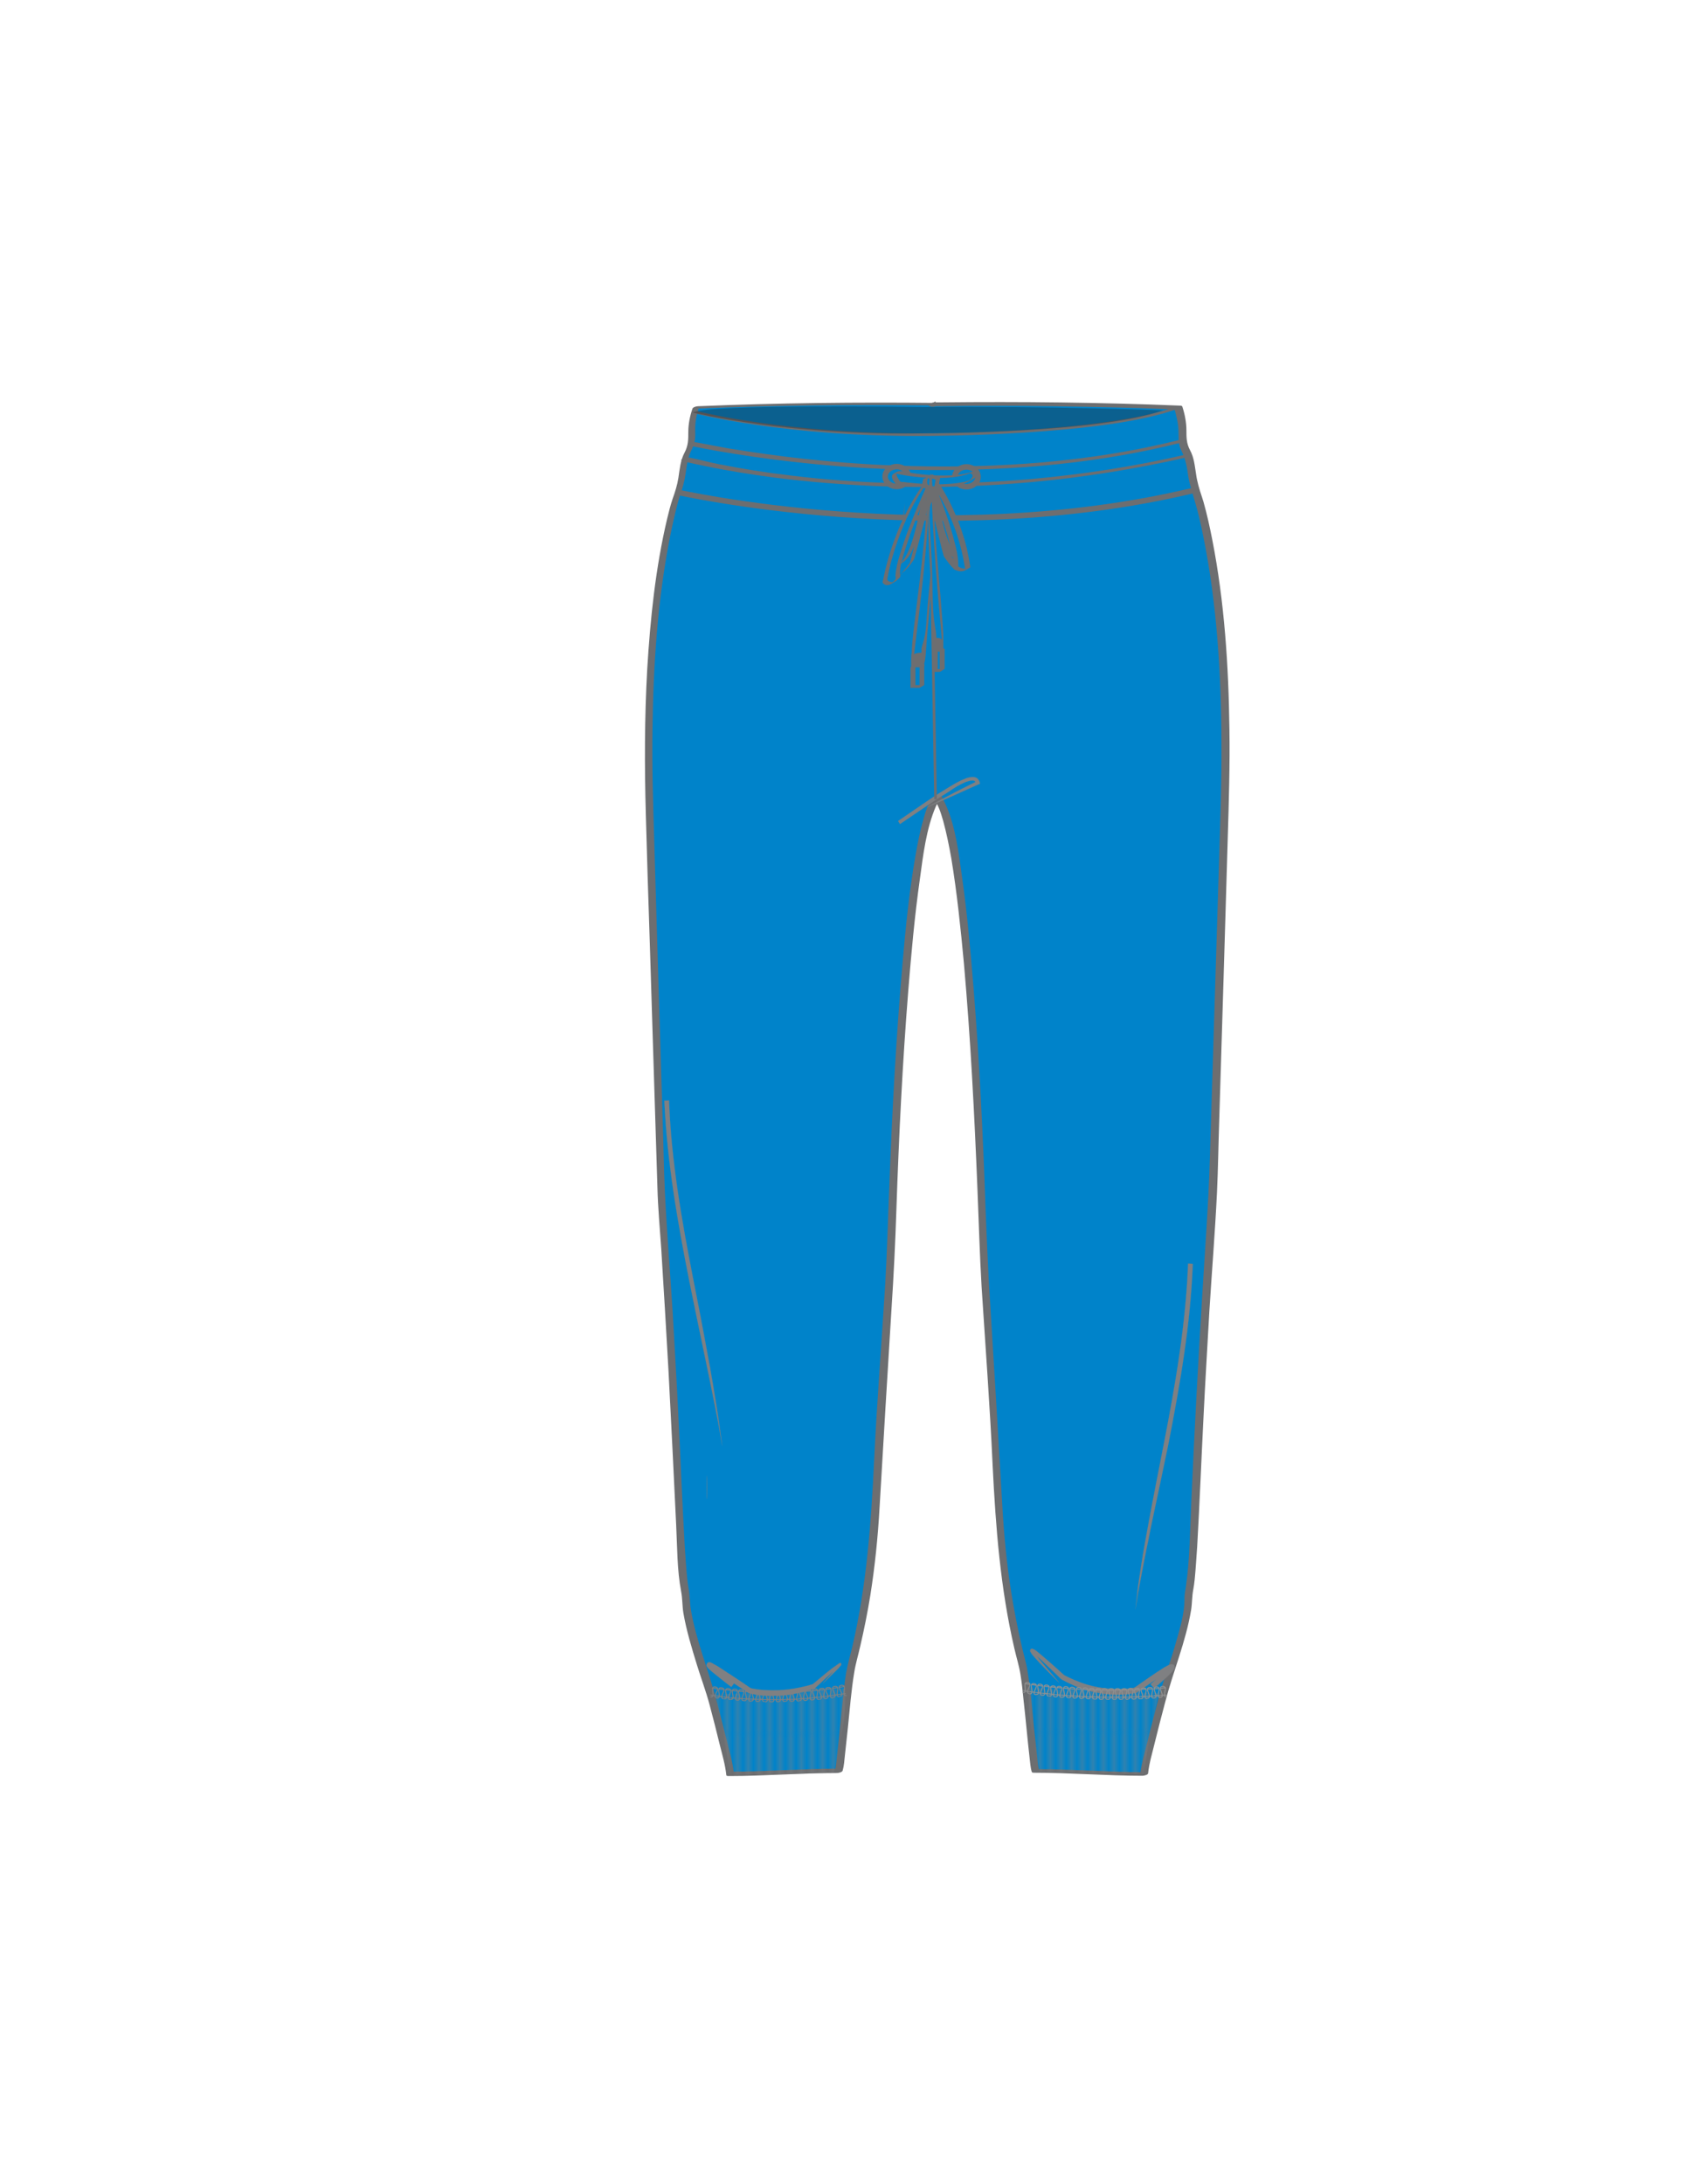 <svg xmlns="http://www.w3.org/2000/svg" xmlns:xlink="http://www.w3.org/1999/xlink" viewBox="0 0 612 792"><pattern y="792" width="1.7" height="22.1" patternUnits="userSpaceOnUse" id="a" viewBox="0.1 -22.9 1.7 22.1" overflow="visible"><g fill="none"><path d="M.1-22.9h1.7V-.8H.1z"/><path stroke="#808184" stroke-width=".25" stroke-miterlimit="10" d="M.1-23.4V0M.9-23.4V0"/><path d="M1.1-22.7h1.1v22H1.1z"/></g></pattern><path fill="gray" d="M246.3 412.5c.1 0 .1-8.7 0-8.7-.1-.1-.1 8.7 0 8.7z"/><path fill="#0083CA" d="M341.9 146.8h-3.1.4c-20.5-.2-49.7-.3-86.6 1.2-.4 1-1.1 3.9-1.3 5.9-.5 3.7.3 4.6-.4 7.5-.6 2.3-1.3 2.2-2.2 5.1-.6 2.1-.7 3.4-.9 5.1-.3 2.1-.8 5.2-2.2 8.9 0 0-11.2 33.4-9.8 103.7.1 8 4.5 148.6 4.5 148.6 7 102 6.5 136.4 8.8 145.1-.6 5.9 4.8 24.2 9.1 36.2 1.1 4.3 6.6 25.1 7.1 29.1 5.5 0 31.9-1.1 39.4-1.1.9-2.8 3.4-35.2 4.8-38.6 7.8-30.4 8.4-51 9.6-75.7l4.6-73s3.7-149.5 16.6-165.6l-.4.3.2-.3.4.3h-.1l.4-.3.2.3-.4-.3C353 305.5 356.7 455 356.7 455l4.6 73c1.2 24.8 1.8 45.3 9.6 75.7 1.3 3.4 3.9 35.8 4.8 38.6 7.5 0 33.9 1.1 39.4 1.1.4-4 6-24.9 7.1-29.1 4.3-12 9.7-30.3 9.1-36.2 2.3-8.8 1.9-43.2 8.8-145.1 0 0 4.4-140.6 4.5-148.6 1.3-70.3-9.8-103.7-9.8-103.7-1.4-3.8-2-6.8-2.2-8.9-.2-1.7-.2-3-.9-5.1-.9-2.9-1.6-2.8-2.2-5.1-.8-2.9.1-3.8-.4-7.5-.3-2-1-5-1.3-5.9-36.9-1.5-66.1-1.4-86.6-1.2h.4-3.1"/><path fill="#6D6E70" d="M342.5 146.1h-3.1c-.9 0-3.1 1.4-1.2 1.4h.4c.9 0 3.1-1.3 1.2-1.4-28.9-.3-57.7 0-86.6 1.2-.5 0-1.8.3-2 .9-.9 2.6-1.5 5.6-1.5 8.4 0 2.8 0 5-1.4 7.6-1.5 2.9-1.7 5.9-2.2 9.1-.4 2.6-1.2 5.1-2.1 7.6-.8 2.4-1.4 4.8-2 7.3-4.2 17.8-6.1 36.2-7.2 54.4-1 17.7-1 35.3-.5 53 .4 15.1.9 30.3 1.4 45.4.6 18.2 1.1 36.4 1.7 54.5.4 11.7.7 23.5 1.1 35.2.2 7.5.9 15 1.4 22.4.9 14.6 1.8 29.2 2.6 43.7 1 18.7 1.9 37.5 2.8 56.2.4 7.9.3 16.2 1.8 24.1.5 2.5.4 5.2.8 7.7 1.1 6.4 3 12.6 4.9 18.8 1.5 4.9 3.3 9.6 4.6 14.5 1.3 4.8 2.5 9.6 3.7 14.5.9 3.6 2 7.3 2.4 11.1 0 .3.7.3.8.3 13.1 0 26.3-1.1 39.4-1.1.5 0 1.9-.3 2-.9.5-1.7.6-3.6.8-5.4.4-3.4.7-6.8 1.1-10.2.7-6.7 1.2-13.4 2.3-20 .5-3.2 1.5-6.4 2.2-9.6 1.4-6 2.6-12 3.6-18.1 1.7-10.7 2.8-21.5 3.4-32.3 1.4-23.8 2.8-47.7 4.3-71.5.8-12.2 1.4-24.4 1.8-36.6.9-26.4 2.2-52.8 4.3-79.1 1.1-13.5 2.3-27 4.2-40.4 1.2-8.8 2.3-18.2 5.8-26.4.5-1.1 1-2.1 1.7-3.1.8-1-2.1-.3-2.5-.1-.1.1-.3.2-.4.3.9 0 1.7-.1 2.6-.1.1-.1.1-.2.2-.3-.9.2-1.9.5-2.8.7.1.1.3.2.4.3.7-.4 1.3-.8 2-1.2h-.1c.2.3.4.5.5.8.1-.1.3-.2.4-.3-.9.1-1.7.2-2.6.3.1.1.1.2.2.3.9-.3 1.9-.6 2.8-.9-.1-.1-.3-.2-.4-.3-.6-.4-3.3.3-2.7 1 1.8 2.3 2.6 5.3 3.4 8 1.2 4.4 2.1 8.9 2.9 13.4 2.1 12.7 3.4 25.5 4.6 38.3 2.4 27.3 3.8 54.6 4.9 81.9.5 11.8.8 23.5 1.5 35.3 1.4 21.5 3 43 4 64.6 1.1 22.4 2.8 44.6 7.9 66.5.7 3.1 1.7 6.2 2.2 9.4.5 3 .8 6 1.1 9.1.8 7 1.4 14 2.2 21 .2 1.7.3 3.6.8 5.2.1.3.6.3.8.3 13.1 0 26.3 1.1 39.4 1.1.4 0 2-.3 2-.9.4-3.8 1.6-7.6 2.5-11.4 1.2-4.8 2.4-9.6 3.7-14.4 2.9-11.2 7.5-21.9 9.4-33.4.4-2.5.3-5 .8-7.5.2-1.2.4-2.4.5-3.6.4-3.9.6-7.9.9-11.8.9-15.7 1.5-31.3 2.3-47 .6-12.7 1.4-25.3 2.1-38 .9-14.6 2.1-29.1 2.8-43.7.4-8.6.5-17.2.8-25.8.5-17.4 1.1-34.9 1.6-52.3l1.5-50.4c.4-13.1.8-26.3.6-39.4-.3-22.9-1.8-46-6.2-68.5-.9-4.6-1.9-9.2-3.2-13.8-.2-.6-.4-1.3-.6-1.9-.9-2.7-1.7-5.3-2.1-8.2-.5-3.1-.7-5.9-2.2-8.7-1.3-2.4-1.3-4.6-1.3-7.2 0-2.8-.6-5.9-1.5-8.6-.1-.2-.4-.3-.5-.3-29-1.2-57.9-1.5-86.9-1.2-.9 0-3.1 1.4-1.2 1.4h.4c.9 0 3.1-1.3 1.2-1.4h-3.1c-.9 0-3.1 1.3-1.2 1.4h3.1c.4-.5.8-.9 1.2-1.4h-.4c-.4.5-.8.9-1.2 1.4 13.6-.2 27.1-.2 40.7 0 8.5.1 17 .3 25.5.5 4.9.1 9.8.3 14.7.5 1.1 0 2.3.1 3.4.1 1.3.1 1.5-.1 1.8 1.1.4 1.6.8 3.3 1 5 .4 3.2-.3 6.1 1.2 9 1.6 3.1 2 6 2.5 9.4.5 3 1.5 5.8 2.3 8.7 1.3 4.2 2.2 8.5 3.1 12.8 5 24.6 6.5 50 6.6 75.1.1 13.6-.4 27.1-.8 40.7-.6 19.3-1.2 38.6-1.8 58-.5 17.3-1.1 34.6-1.6 52-.5 16.7-1.8 33.4-2.8 50.1-1.5 24.5-2.8 48.9-3.9 73.4-.5 10.5-.5 21.3-2 31.7-.2 1.4-.5 2.6-.5 4 .1 6.1-2.1 12.5-3.7 18.2-1.8 6.2-4.2 12.3-5.8 18.5-1.3 5-2.6 9.9-3.8 14.9-1 4.1-2.3 8.3-2.8 12.5.7-.3 1.4-.6 2-.9-13.1 0-26.3-1.1-39.4-1.1.3.1.6.2.8.3-.5-1.7-.6-3.6-.8-5.4-.4-3.4-.7-6.8-1.1-10.2-.7-6.7-1.2-13.4-2.3-20-.5-3.4-1.6-6.7-2.3-10-1.4-6.1-2.6-12.3-3.6-18.5-1.7-10.6-2.7-21.3-3.3-32-1.4-23.9-2.8-47.8-4.3-71.6-.8-12.2-1.3-24.3-1.8-36.6-.9-26.3-2.2-52.7-4.3-79-1.1-13.5-2.3-27.1-4.2-40.5-1.2-8.6-2.3-18.1-5.9-26.2-.5-1.1-1-2.1-1.7-3-.9.3-1.8.7-2.7 1 .1.1.3.2.4.3.5.3 3.2-.2 2.8-.9-.1-.1-.1-.2-.2-.3-.4-.7-2.1-.1-2.6.3-.1.1-.3.2-.4.3-.7.5 0 .8.5.8h.1c.3 0 2.7-.7 2-1.2-.1-.1-.3-.2-.4-.3-.7-.5-2.4 0-2.8.7-.1.1-.1.2-.2.3-.4.8 2.3.1 2.6-.1.1-.1.3-.2.4-.3-.8 0-1.6 0-2.5-.1-1.8 2.2-2.7 5.1-3.4 7.8-1.3 4.3-2.1 8.7-2.9 13.2-2.2 12.6-3.5 25.3-4.6 38-2.4 27.4-3.9 54.9-4.9 82.3-.5 11.8-.8 23.7-1.5 35.5-1.3 21.2-3 42.4-4 63.6-1.1 22.7-2.7 45.2-7.9 67.4-.8 3.2-1.7 6.4-2.3 9.7-.5 3.1-.8 6.1-1.1 9.2-.8 7-1.4 14-2.2 21-.2 1.7-.3 3.6-.8 5.2.7-.3 1.4-.6 2-.9-13.1 0-26.3 1.1-39.4 1.1.3.1.6.2.8.3-.4-3.8-1.6-7.6-2.5-11.4-1.2-4.8-2.4-9.6-3.7-14.4-2.9-11.2-7.5-21.9-9.4-33.4-.4-2.5-.3-5-.8-7.5-.2-1.2-.4-2.4-.5-3.6-.4-3.9-.6-7.8-.9-11.8-.9-15.7-1.5-31.4-2.3-47.1-.6-12.7-1.4-25.4-2.1-38.1-.9-14.4-2.1-28.8-2.8-43.3-.4-8.6-.5-17.2-.8-25.8-.5-17.4-1.1-34.9-1.6-52.3l-1.5-50.3c-.4-13.1-.8-26.1-.6-39.2.3-23.1 1.8-46.3 6.2-69 .9-4.6 1.9-9.1 3.1-13.6.2-.6.4-1.3.6-1.9.9-2.7 1.7-5.3 2.1-8.2.5-3.1.7-5.9 2.2-8.7 1.2-2.3 1.4-4.3 1.3-6.8-.1-3 .5-6.2 1.5-9-.7.3-1.4.6-2 .9 28.9-1.2 57.7-1.5 86.6-1.2.4-.5.8-.9 1.2-1.4h-.4c-.4.5-.8.9-1.2 1.4h3.1c1.2.4 3.4-.9 1.5-.9z"/><pattern id="b" xlink:href="#a" patternTransform="matrix(1.925 0 0 1.699 7285.216 5926.899)"/><path fill="url(#b)" d="M259.6 614.4s37.2-1.2 47-2.2c.3 9-.6 13.3-2.7 24.1-.4 2.3-1 4.5-1.5 6.6-12.4.3-24.9.5-37.3.8l-5.5-29.3z"/><path fill="none" d="M257.2 613.8s34.2.3 50.3-2.1"/><pattern id="c" xlink:href="#a" patternTransform="matrix(-1.925 0 0 1.699 -23068.356 5926.425)"/><path fill="url(#c)" d="M420.2 614s-37.2-1.2-47-2.2c-.3 9 .6 13.3 2.7 24.1.4 2.3 1 4.5 1.5 6.6 12.4.3 24.9.5 37.3.8l5.5-29.3z"/><path fill="none" d="M422.6 613.4s-34.2.3-50.3-2.1"/><path fill="#7F8082" stroke="#7F8082" stroke-width=".033" d="M350.2 283.6c.9-.3 1.8-.6 2.6-.6.7 0 1.1.4 1.3 1l.3-.7c-12 5.9-18.4 9.6-18.4 9.6s8.8-3.9 11.9-5.3c2.8-1.3 6-2.7 7.1-3.2l.5-.2-.1-.5c-.1-.5-.4-.9-.7-1.3-.4-.4-.8-.5-1.2-.6-.8-.1-1.4 0-1.8.1-1 .2-1.5.4-1.9.6-2.3.9-4.3 2.2-6.3 3.4-2 1.2-4 2.5-6 3.8l-11.7 8 .7 1.1 11.8-8c2-1.3 4-2.6 6-3.8 1.8-1.3 3.8-2.5 5.9-3.4z"/><path fill="gray" d="M256.5 543.7c.1 0 .1-8.7 0-8.7-.1-.1-.1 8.7 0 8.7z"/><path fill="none" stroke="#6D6E70" stroke-width=".96" stroke-miterlimit="10" d="M337.6 188.3l1.8 101.5"/><path fill="none" stroke="#6D6E70" stroke-width="2" stroke-miterlimit="10" d="M245.4 178.4s94.6 21.6 187.3-.5"/><path fill="#6D6E70" d="M250.1 161.6c3.3.7 6.6 1.3 9.9 1.9 8.7 1.5 17.5 2.8 26.3 3.8 12.9 1.5 25.8 2.5 38.8 2.9 15.5.5 31 .3 46.4-.8 16.8-1.2 33.5-3.5 49.9-7.2 2.1-.5 4.3-1 6.4-1.5.3-.1 1.4-.4 1.3-.9-.1-.5-1.3-.2-1.6-.2-16.3 4.1-32.9 6.6-49.7 8.1-15.5 1.3-31.2 1.7-46.7 1.3-13.1-.3-26.1-1.2-39.1-2.6-9.3-1-18.5-2.3-27.7-3.8-4-.7-7.8-1.5-11.7-2.2h-.2c-.7-.2-1.4 0-2 .3-.3.2-1 .8-.3.9z"/><path fill="#6D6E70" d="M247.4 167.1c2.9.8 5.9 1.4 8.9 2 8.2 1.7 16.5 3 24.8 4.1 12.6 1.6 25.3 2.6 38 3.1 16 .6 32.1.3 48.1-.9 18.9-1.4 37.7-4.1 56.2-8 2.4-.5 4.8-1 7.2-1.6.3-.1 1.4-.4 1.3-.9-.1-.5-1.3-.2-1.6-.1-18.5 4.3-37.3 7.2-56.2 8.9-16.2 1.4-32.5 1.9-48.7 1.5-12.9-.3-25.8-1.2-38.7-2.8-8.7-1-17.4-2.4-26-4.1-3.6-.7-7.1-1.7-10.7-2.4h-.1c-.6-.2-1.5.1-2 .4-.5.2-1.2.7-.5.8z"/><path fill="#7F8082" stroke="#7F8082" stroke-width=".044" d="M250.1 464.7c3.8 18.8 7 33.6 9 43.8 1 5.1 1.8 9 2.2 11.7.5 2.7.7 4 .7 4s-.2-1.4-.5-3.6-.7-5.2-1.2-8.4-1.1-6.7-1.6-9.9c-.6-3.2-1-6-1.4-7.9-2.2-12.3-5-26.5-5.8-30.5-4.2-21.4-8-43-8.8-64.9l-1.7.1c1 22.2 4.8 44 9.1 65.6zM422.2 523.6c-3.7 18.8-6.6 33.7-8.2 44-.8 5.1-1.4 9.1-1.6 11.8-.3 2.7-.5 4.1-.5 4.1s.2-1.4.6-3.6c.3-2.2.9-5.2 1.5-8.4s1.3-6.7 1.9-9.8c.7-3.1 1.2-5.9 1.6-7.9 2.6-12.2 5.6-26.4 6.4-30.4 4.2-21.5 8-43.2 8.8-65.1l-1.7-.1c-.8 22-4.6 43.8-8.8 65.4z"/><path fill="none" stroke="#6D6E70" stroke-width=".96" stroke-miterlimit="10" d="M251.7 149.3s32.7 8.7 84.2 8.3c0 0 65.4 0 91.3-9.9"/><path opacity=".34" fill="#231F20" d="M335 147.6s-78.8-1.2-83.7 2c0 0 35.4 8.7 85.5 7.5 0 0 62.2 0 85.1-8.3-.1 0-39.5-1.6-86.9-1.2z"/><g><path fill="#7F8082" stroke="#7F8082" stroke-width=".05" d="M282.1 614.9c5.1-.2 9.6-1.4 13.3-2.6l.2-.1.1-.1c2.6-2.4 4.9-4.6 7-6.4.5-.5 1-.9 1.5-1.3.2-.2.5-.4.7-.5h.1s0 0 0 0h0-.1c-.1 0-.2 0-.2-.1-.1 0-.2-.2-.2-.3v-.1s0 0 0 0 0 0 0 0c-.1.1-.1.2-.2.3-.7.9-1.4 1.7-2 2.4-2.5 2.8-3.8 4.3-3.8 4.3s.6-.6 1.5-1.4c.9-.9 2.2-2.1 3.6-3.5.3-.3.7-.7 1-1.1.2-.2.3-.4.5-.6 0-.1.1-.1.1-.3 0 0 0-.3-.1-.4-.1-.1-.3-.1-.3-.1-.1 0-.2 0-.2.1-.2.1-.3.1-.4.2-.9.6-1.6 1.2-2.4 1.7-1.5 1.2-2.8 2.2-3.7 3-1.4 1.2-2.9 2.4-3.5 2.9l.3-.2c-6.3 1.9-11.4 2.2-13.2 2.2-3.2.1-6.6-.1-9.6-.8l.3.1c-3.9-2.7-7.9-5.3-11.9-7.9-.5-.3-1-.6-1.6-.9-.3-.2-.5-.3-.9-.5-.1 0-.2-.1-.3-.1 0 0-.2-.1-.4-.1 0 0-.2 0-.4.1s-.3.2-.4.4c-.1.2-.2.4-.2.6 0 .3 0 .2.1.3 0 .1.1.2.1.3l.1.1c.1.1.1.1.1.2l.2.2c.9.9 1.8 1.6 2.8 2.4 1.9 1.5 3.7 3 5.6 4.4l1.2-1.6c-1.9-1.4-3.7-2.9-5.6-4.4-.9-.7-1.9-1.5-2.6-2.2l-.1-.1s0 0 0 0h0s.1.1.1.2v.2c0 .2-.1.4-.1.5-.1.1-.2.3-.4.3-.2.1-.4.1-.4.1h-.2.1c.2.1.5.2.7.4l1.5.9c4 2.5 7.9 5.2 11.9 7.8l.1.1h.1c3.5 1 7 1.1 10.5 1z"/></g><g><path fill="#7F8082" stroke="#7F8082" stroke-width=".05" d="M394.5 610.9c-3.4-1-6.4-2.4-8.7-3.6l.2.1c-3.6-3.3-6.8-6.1-9.7-8.5-.4-.3-.7-.6-1.2-.8-.1-.1-.2-.1-.4-.2-.1 0-.2 0-.2-.1-.1 0-.2 0-.4.1-.1 0-.2.1-.3.3 0 .1-.1.2-.1.2V598.7c0 .1 0 .1.1.2.2.3.3.5.4.7.5.7 1.1 1.3 1.6 1.9 1.1 1.2 2 2.2 2.9 3.1 3.6 3.7 5.5 5.5 5.5 5.5s-2.4-2.8-5.1-6c-1.4-1.6-2.9-3.4-4-5.1-.1-.1-.1-.2-.2-.3 0-.1 0-.1-.1-.1 0 0 0 0 0 0h-.1c-.1.1-.3 0-.3 0s0 0 0 0v.2c0 .1 0 .2-.1.2 0 0 0 0 0 0h0c.1 0 .2.1.3.2.4.3.7.6 1.1.9.7.6 1.2 1.1 1.7 1.5 3 2.8 6.3 6 7.4 7.1l.1.1.1.1c2.6 1.4 4.6 2.3 6.1 2.9 1.5.6 2.6.9 3.2 1.1 2.9.8 5.8 1.3 8.8 1.5 1.5.1 3 .1 4.5 0s2.9-.2 4.5-.6h.2l.2-.1c3.5-2.5 7-4.9 10.5-7.2.4-.3.9-.5 1.3-.8l.6-.3h0s0 0 0 0 0-.2-.1-.2v-.3-.2c0-.1 0-.2.1-.2 0 0 0 0 0 0h-.2c-.1 0-.3-.1-.4-.2l-.1-.1h-.1s0 0 0 0h0s0 0 0 0c-.2.3-.6.7-.9 1.1l-1.1 1.1c-1.5 1.5-3.1 2.9-4.7 4.3l1.3 1.5c1.6-1.4 3.2-2.8 4.8-4.3l1.2-1.2c.4-.4.8-.8 1.2-1.4.1-.1.1-.2.2-.3V604.7v-.3c0-.2-.1-.4-.2-.6-.1-.1-.3-.3-.5-.3h-.6c-.2 0-.2.1-.4.1-.4.1-.6.3-.9.4-.5.3-1 .5-1.4.8-3.7 2.3-7.1 4.8-10.6 7.2l.3-.1c-2.7.6-5.7.7-8.5.5-3.2-.2-6.1-.7-8.8-1.5z"/></g><g><g fill="none"><path d="M257.6 615.3c.8.1 1.6.3 2.3.4l.6-3.9c-.7-.1-1.5-.2-2.2-.3l-.7 3.8z"/><path stroke="#7F8082" stroke-width=".35" d="M260.1 615.7c-1.2-.2-.7-1.1-.2-2 .5-.9.8-1.8-.4-2-1.2-.2-1 .8-.9 1.8.1 1 .3 2-.9 1.8M258.3 612.1c.7.1 1.5.2 2.2.3M257.7 614.6c.8.1 1.6.3 2.3.4"/></g><g fill="none"><path d="M260.1 615.7c.8.1 1.5.2 2.3.3l.5-3.9c-.8-.1-1.5-.2-2.2-.3l-.6 3.9z"/><path stroke="#7F8082" stroke-width=".35" d="M262.5 616c-2.3-.3 1.9-3.7-.8-4-2.4-.3.7 4-1.7 3.7M260.6 612.4c.7.1 1.5.2 2.2.3M260.2 615c.8.1 1.6.2 2.3.3"/></g><g fill="none"><path d="M262.6 616.1c.8.1 1.5.2 2.3.3l.4-3.9c-.8-.1-1.5-.2-2.3-.2l-.4 3.8z"/><path stroke="#7F8082" stroke-width=".35" d="M265 616.3c-2.3-.2 1.8-3.7-.8-4-2.4-.3.8 4-1.6 3.7M263 612.7c.7.1 1.5.2 2.3.2M262.6 615.3c.8.1 1.6.2 2.3.3"/></g><g fill="none"><path d="M265.1 616.3c.8.1 1.5.2 2.3.2l.3-3.9c-.8-.1-1.5-.1-2.3-.2l-.3 3.9z"/><path stroke="#7F8082" stroke-width=".35" d="M267.5 616.5c-2.3-.2 1.8-3.8-.9-4-2.4-.2.8 4-1.6 3.7M265.4 613c.8.1 1.5.1 2.3.2M265.1 615.6c.8.1 1.6.2 2.3.2"/></g><g fill="none"><path d="M267.5 616.5c.8.1 1.6.1 2.3.2l.3-3.9c-.8 0-1.5-.1-2.3-.2l-.3 3.9z"/><path stroke="#7F8082" stroke-width=".35" d="M269.9 616.7c-2.3-.1 1.7-3.8-1-4-2.4-.2.9 4-1.5 3.8M267.8 613.2c.8.1 1.5.1 2.3.2M267.6 615.8c.8.1 1.6.1 2.4.2"/></g><g fill="none"><path d="M270 616.7l2.4.2.2-3.9-2.3-.2z"/><path stroke="#7F8082" stroke-width=".35" d="M272.4 616.9c-2.3-.1 1.6-3.8-1.1-4-2.4-.2 1 3.9-1.4 3.8M270.3 613.4l2.2.1M270 616l2.4.1"/></g><g fill="none"><path d="M272.5 616.9l2.3.1.2-3.9-2.3-.1z"/><path stroke="#7F8082" stroke-width=".35" d="M274.9 617c-2.3-.1 1.6-3.8-1.1-4-2.4-.1 1 3.9-1.4 3.8M272.7 613.5l2.3.1M272.5 616.1l2.4.1"/></g><g fill="none"><path d="M275 617c.8 0 1.6 0 2.3.1l.1-3.9c-.8 0-1.5 0-2.3-.1l-.1 3.9z"/><path stroke="#7F8082" stroke-width=".35" d="M277.4 617c-2.4 0 1.5-3.9-1.2-3.9-2.4-.1 1.1 3.9-1.3 3.8M275.1 613.6c.8 0 1.5 0 2.3.1M275 616.2c.8 0 1.6 0 2.4.1"/></g><g fill="none"><path d="M277.5 617l2.3.1v-3.9l-2.3-.1z"/><path stroke="#7F8082" stroke-width=".35" d="M279.9 617.1c-2.4 0 1.4-3.9-1.2-3.9-2.4 0 1.2 3.9-1.2 3.9M277.5 613.7h2.3M277.4 616.3h2.4"/></g><g fill="none"><path d="M279.9 617.1h2.4l-.1-4H280z"/><path stroke="#7F8082" stroke-width=".35" d="M282.4 617.1c-2.4 0 1.4-3.9-1.3-3.9-2.4 0 1.2 3.9-1.2 3.9M280 613.7h2.2M279.9 616.3h2.4"/></g><g fill="none"><path d="M282.4 617.1h2.3l-.1-3.9h-2.3l.1 3.9z"/><path stroke="#7F8082" stroke-width=".35" d="M284.8 617c-2.4.1 1.3-4-1.4-3.9-2.4 0 1.3 3.9-1.1 3.9M282.4 613.7h2.3M282.4 616.3h2.4"/></g><g fill="none"><path d="M284.9 617l2.3-.1-.1-3.9-2.3.1z"/><path stroke="#7F8082" stroke-width=".35" d="M287.3 616.9c-2.4.1 1.3-4-1.4-3.9-2.4.1 1.3 3.8-1.1 3.9M284.8 613.7l2.3-.1M284.8 616.2h2.4"/></g><g fill="none"><path d="M287.4 616.9c.8 0 1.6-.1 2.3-.1l-.2-3.9c-.8 0-1.5.1-2.3.1l.2 3.9z"/><path stroke="#7F8082" stroke-width=".35" d="M289.8 616.8c-2.3.1 1.2-4-1.5-3.8-2.4.1 1.4 3.8-1 3.9M287.3 613.6c.8 0 1.5-.1 2.3-.1M287.3 616.2c.8 0 1.6-.1 2.4-.1"/></g><g fill="none"><path d="M289.9 616.8l2.3-.2-.3-3.9-2.3.2z"/><path stroke="#7F8082" stroke-width=".35" d="M292.3 616.6c-2.3.1 1.1-4-1.5-3.8-2.4.1 1.5 3.8-.9 3.9M289.7 613.4l2.2-.1M289.8 616l2.3-.1"/></g><g fill="none"><path d="M292.3 616.6l2.4-.2-.4-3.9-2.2.2z"/><path stroke="#7F8082" stroke-width=".35" d="M294.7 616.4c-2.3.2 1.1-4-1.6-3.8-2.4.2 1.5 3.8-.9 4M292.1 613.3l2.3-.2M292.2 615.9l2.4-.2"/></g><g fill="none"><path d="M294.8 616.4l2.3-.2-.4-3.9-2.2.2z"/><path stroke="#7F8082" stroke-width=".35" d="M297.2 616.2c-2.3.2 1-4-1.7-3.8-2.4.2 1.6 3.8-.8 4M294.5 613.1l2.3-.2M294.7 615.6l2.4-.2"/></g><g fill="none"><path d="M297.3 616.2l2.3-.3-.5-3.9-2.2.3z"/><path stroke="#7F8082" stroke-width=".35" d="M299.7 615.9c-2.3.3.9-4.1-1.7-3.7-2.4.3 1.6 3.7-.7 4M296.9 612.9l2.3-.3M297.2 615.4l2.3-.3"/></g><g fill="none"><path d="M299.8 615.9l2.3-.3-.6-3.9-2.2.3z"/><path stroke="#7F8082" stroke-width=".35" d="M302.1 615.6c-2.3.3.9-4-1.8-3.7-2.4.3 1.7 3.7-.7 4M299.4 612.6l2.2-.3M299.6 615.1l2.4-.3"/></g><g fill="none"><path d="M302.2 615.6l2.3-.4-.6-3.9-2.2.4z"/><path stroke="#7F8082" stroke-width=".35" d="M304.6 615.2c-2.3.4.8-4.1-1.8-3.7-2.4.4 1.8 3.6-.6 4M301.8 612.3l2.2-.4M302.1 614.8l2.3-.4"/></g><g fill="none"><path d="M304.7 615.2l2.3-.4-.7-3.9-2.2.4z"/><path stroke="#7F8082" stroke-width=".35" d="M307.1 614.8c-2.3.4.7-4.1-1.9-3.7-2.4.4 1.8 3.6-.5 4M304.2 611.9l2.2-.4M304.5 614.4l2.3-.3"/></g></g><g><g fill="none"><path d="M371.1 613.8l2.2.3.6-3.9-2.1-.3z"/><path stroke="#909090" stroke-width=".35" d="M373.4 614.1c-2.2-.3 1.9-3.7-.6-4-1.1-.2-1 .8-.9 1.8.1 1 .3 2-.9 1.8M371.7 610.5l2.1.3M371.2 613l2.2.4"/></g><g fill="none"><path d="M373.5 614.1l2.2.3.5-3.8-2.2-.3z"/><path stroke="#909090" stroke-width=".35" d="M375.8 614.5c-2.2-.3 1.9-3.7-.7-4-2.3-.3.6 4-1.7 3.7M374 610.8l2.1.3M373.5 613.4l2.3.3"/></g><g fill="none"><path d="M375.8 614.5l2.3.2.4-3.9-2.2-.2z"/><path stroke="#909090" stroke-width=".35" d="M378.1 614.7c-2.2-.3 1.8-3.7-.7-4-2.3-.3.7 4-1.6 3.7M376.3 611.1l2.1.3M375.9 613.7l2.2.3"/></g><g fill="none"><path d="M378.2 614.8l2.2.2.4-3.9-2.1-.2z"/><path stroke="#909090" stroke-width=".35" d="M380.5 615c-2.3-.2 1.8-3.7-.8-4-2.3-.3.7 4-1.6 3.7M378.6 611.4l2.2.3M378.2 614l2.3.2"/></g><g fill="none"><path d="M380.6 615l2.2.2.4-3.9-2.2-.2z"/><path stroke="#909090" stroke-width=".35" d="M382.9 615.3c-2.3-.2 1.7-3.8-.8-4-2.3-.2.8 4-1.5 3.7M380.9 611.7l2.2.2M380.6 614.2l2.3.3"/></g><g fill="none"><path d="M382.9 615.3l2.3.1.3-3.9-2.2-.2z"/><path stroke="#909090" stroke-width=".35" d="M385.2 615.5c-2.3-.2 1.7-3.8-.9-4-2.3-.2.8 4-1.5 3.8M383.3 611.9l2.1.2M383 614.5l2.2.2"/></g><g fill="none"><path d="M385.3 615.5c.7.1 1.5.1 2.2.2l.3-3.9c-.7 0-1.5-.1-2.2-.2l-.3 3.9z"/><path stroke="#909090" stroke-width=".35" d="M387.6 615.6c-2.3-.2 1.7-3.8-.9-4-2.3-.2.9 4-1.4 3.8M385.6 612.1c.7.1 1.5.1 2.2.2M385.3 614.7c.8.1 1.5.1 2.3.2"/></g><g fill="none"><path d="M387.7 615.6l2.2.2.3-3.9-2.2-.2z"/><path stroke="#909090" stroke-width=".35" d="M390 615.8c-2.3-.2 1.6-3.8-1-4-2.3-.2.9 4-1.4 3.8M387.9 612.3l2.2.2M387.7 614.9l2.3.1"/></g><g fill="none"><path d="M390.1 615.8l2.2.1.2-3.9-2.2-.1z"/><path stroke="#909090" stroke-width=".35" d="M392.4 615.9c-2.3-.1 1.6-3.8-1-4-2.4-.1.9 3.9-1.4 3.8M390.3 612.5l2.2.1M390.1 615l2.2.1"/></g><g fill="none"><path d="M392.5 615.9c.7 0 1.5.1 2.2.1l.2-3.9c-.7 0-1.5-.1-2.2-.1l-.2 3.9z"/><path stroke="#909090" stroke-width=".35" d="M394.8 616c-2.3-.1 1.5-3.8-1.1-4-2.4-.1 1 3.9-1.3 3.8M392.6 612.6c.7 0 1.5.1 2.2.1M392.4 615.2c.8 0 1.5.1 2.3.1"/></g><g fill="none"><path d="M394.8 616l2.3.1.1-3.9-2.2-.1z"/><path stroke="#909090" stroke-width=".35" d="M397.1 616.1c-2.3-.1 1.5-3.9-1.1-3.9-2.4-.1 1 3.9-1.3 3.8M395 612.7l2.2.1M394.8 615.3h2.3"/></g><g fill="none"><path d="M397.2 616.1c.7 0 1.5 0 2.2.1l.1-3.9c-.7 0-1.5 0-2.2-.1l-.1 3.9z"/><path stroke="#909090" stroke-width=".35" d="M399.5 616.2c-2.3 0 1.5-3.9-1.1-3.9-2.4-.1 1.1 3.9-1.2 3.8M397.3 612.8c.7 0 1.5 0 2.2.1M397.2 615.3c.8 0 1.5.1 2.3.1"/></g><g fill="none"><path d="M399.6 616.2h2.2l.1-3.9-2.2-.1z"/><path stroke="#909090" stroke-width=".35" d="M401.9 616.2c-2.3 0 1.4-3.9-1.2-3.9-2.4 0 1.1 3.9-1.2 3.9M399.7 612.8l2.2.1M399.6 615.4h2.2"/></g><g fill="none"><path d="M402 616.2h2.2v-3.9H402v3.9z"/><path stroke="#909090" stroke-width=".35" d="M404.3 616.2c-2.3 0 1.4-3.9-1.2-3.9-2.4 0 1.2 3.9-1.2 3.9M402 612.9h2.2M401.9 615.4h2.3"/></g><g fill="none"><path d="M404.4 616.2h2.2v-3.9h-2.2z"/><path stroke="#909090" stroke-width=".35" d="M406.7 616.2c-2.3 0 1.3-3.9-1.3-3.9-2.4 0 1.2 3.9-1.1 3.9M404.4 612.9l2.2-.1M404.3 615.4h2.3"/></g><g fill="none"><path d="M406.7 616.2h2.2l-.1-3.9h-2.2l.1 3.9z"/><path stroke="#909090" stroke-width=".35" d="M409.1 616.2c-2.3.1 1.3-3.9-1.3-3.9-2.4 0 1.2 3.9-1.1 3.9M406.7 612.8h2.2M406.7 615.4h2.3"/></g><g fill="none"><path d="M409.1 616.1h2.3l-.2-3.9H409z"/><path stroke="#909090" stroke-width=".35" d="M411.4 616.1c-2.3.1 1.2-3.9-1.3-3.9-2.4.1 1.3 3.8-1 3.9M409.1 612.8l2.2-.1M409.1 615.4l2.2-.1"/></g><g fill="none"><path d="M411.5 616.1c.7 0 1.5 0 2.2-.1l-.2-3.9c-.7 0-1.5.1-2.2.1l.2 3.9z"/><path stroke="#909090" stroke-width=".35" d="M413.8 616c-2.3.1 1.2-4-1.4-3.8-2.4.1 1.3 3.8-1 3.9M411.4 612.7c.7 0 1.5 0 2.2-.1M411.4 615.3c.8 0 1.5 0 2.3-.1"/></g><g fill="none"><path d="M413.9 616l2.2-.1-.2-4-2.2.2z"/><path stroke="#909090" stroke-width=".35" d="M416.2 615.9c-2.3.1 1.2-4-1.4-3.8-2.4.1 1.4 3.8-1 3.9M413.8 612.6l2.1-.1M413.8 615.2l2.3-.1"/></g><g fill="none"><path d="M416.3 615.9c.7 0 1.5-.1 2.2-.1l-.3-3.9c-.7.1-1.5.1-2.2.1l.3 3.9z"/><path stroke="#909090" stroke-width=".35" d="M418.6 615.7c-2.3.2 1.1-4-1.5-3.8-2.4.1 1.4 3.8-.9 3.9M416.1 612.5c.7 0 1.5-.1 2.2-.1M416.2 615.1c.8 0 1.5-.1 2.3-.1"/></g><g fill="none"><path d="M418.7 615.7l2.2-.2-.3-3.9-2.2.2z"/><path stroke="#909090" stroke-width=".35" d="M421 615.5c-2.3.2 1.1-4-1.5-3.8-2.3.2 1.4 3.8-.9 4M418.4 612.4l2.2-.2M418.6 614.9l2.2-.1"/></g><g fill="none"><path d="M421 615.5l2.3-.1-.4-4-2.2.2z"/><path stroke="#909090" stroke-width=".35" d="M423.3 615.3c-2.3.2 1-4-1.6-3.8-2.3.2 1.5 3.8-.8 4M420.8 612.2l2.2-.2M420.9 614.8l2.3-.2"/></g></g><g><path fill="#0083CA" d="M327.6 189.4c0 3.3 0 6.6-.1 9.9.2-4 .4-8 .7-12"/><path fill="#6D6E70" d="M327.5 186.9c0 3.3 0 6.6-.1 9.9V204.2c.2-4 .4-8 .7-12 .1-2 0-4.1 0-6.2v-3-.5c-.2 4-.4 8-.7 12 0 2.4 0 4.9.1 7.3 0-3.3 0-6.6.1-9.9v-6.8-.5c-.1.8 0 1.6-.1 2.3z"/><ellipse fill="#0083CA" stroke="#6D6E70" stroke-width="2" stroke-miterlimit="10" cx="325.3" cy="172.8" rx="4.2" ry="3.6"/><ellipse fill="#0083CA" stroke="#6D6E70" stroke-width="2" stroke-miterlimit="10" cx="350.6" cy="172.9" rx="4.2" ry="3.6"/><path fill="#0083CA" d="M326.2 171.3s17.1 3.7 26.5-.2c2.4-.2 3.5 7.4-26.9 4 0-.1-3.4-4.3.4-3.8z"/><path fill="#6D6E70" d="M325.3 171.8c4.2.9 8.6 1.4 12.9 1.5 3.4.1 7 0 10.3-.7.8-.2 1.5-.4 2.3-.6.4-.1.7-.4 1.1-.4.2 0 .4.1.5.2 1.1.8-.2 2-.9 2.5-.5.4 1.9-1 1.1-.6-.1.1-.3.1-.4.2-.3.1-.6.3-.9.4-.8.3-1.6.5-2.4.6-2.5.5-5 .6-7.5.7-3.9.1-7.9-.2-11.8-.6-.5-.1-1.1-.1-1.6-.2-.4 0-1.1 0-1.4-.2-.2-.1-.4-.5-.5-.7-.4-.6-1.2-1.8-.8-2.6 0-.1.1-.1.1-.2l.1-.1c-.5.3-1 .6-1.5.8.1 0 .1 0 .2-.1.4 0 .7 0 1.1.1.2 0 .7-.4.9-.5.2-.1.7-.5.9-.5-.8-.1-1.3.1-2 .5-.5.3-1.3.5-1.5 1.2-.2.9.6 2 1.1 2.7.3.5.4.4 1 .5 1.2.1 2.5.3 3.8.4 2.2.2 4.3.3 6.5.4 3.1.1 6.3.1 9.4-.3 1.8-.2 3.6-.5 5.2-1.2.9-.4 1.8-1 2.7-1.5.4-.2.7-.5 1-.8.3-.4.6-.9.4-1.4-.1-.4-.5-.6-.9-.6-.2 0-.4.1-.6.2-.4.1-.8.3-1.2.4-.8.2-1.7.4-2.5.6-1.8.3-3.6.5-5.4.5-5.5.2-11.1-.4-16.6-1.5-.1 0-.2 0-.3-.1-.2 0-.7.4-.9.5-.3 0-.8.5-1 .5z"/><path fill="#0083CA" d="M335 181.6s-2.7 20.3-8.9 23.2l-2.1 3.7s.9 3.4 6.8-5c0 0 5.7-20.5 6.9-27.6l-1.7 2.5-1 3.2z"/><path fill="#6D6E70" d="M334.1 182.1c-.5 4-1.4 7.9-2.5 11.8-.8 2.8-1.7 5.6-3.2 8.1-.6 1-1.3 1.9-2.2 2.7-.1.1-.2.2-.3.2-.8.6 1.6-.9 1-.6-.5.3-1 .6-1.5.8-.3.2-.4.5-.6.8-.3.6-.7 1.2-1 1.7-.1.2-.3.5-.4.7-.1.1-.3.3-.3.5s.1.3.2.4c.3.3.7.3 1.1.2.6-.2 1.1-.6 1.7-.9.5-.3 1-.6 1.5-1 1.5-1.2 2.7-2.8 3.8-4.4.3-.4.3-.8.5-1.3l1.8-6.6c1.6-6.1 3.3-12.3 4.5-18.5.1-.5.2-1.1.3-1.6 0 .1-.8.4-.9.5-.2.1-.7.3-.9.5-.3.5-.6.9-.9 1.4-.3.4-.6.8-.8 1.2-.2.5-.3 1.1-.5 1.7-.1.6-.2 1.1-.4 1.7 0-.1.7-.4.9-.5.2-.1.8-.3.9-.5.1-.5.3-1 .4-1.5.2-.6.3-1.2.5-1.7.2-.4.5-.8.8-1.1.3-.5.7-.9 1-1.4-.6.3-1.2.7-1.7 1-.6 3.4-1.4 6.7-2.2 10-1 3.8-2 7.7-3 11.5-.4 1.4-.7 2.8-1.1 4.2-.2.6-.3 1.3-.5 1.9-.1.3-.3.5-.5.7-.4.6-.9 1.2-1.3 1.7-.6.8-1.3 1.6-2.1 2.2-.3.2-.5.4-.8.6 2.9-2 1.8-1 1.3-.8-.1 0-.1 0-.2.1-.1 0-.2.1-.3.1-.2.1-.5.1-.7-.1-.2-.1-.5-.4-.4-.7 0-.2.3-.6.4-.8.2-.4.4-.8.6-1.1.3-.6.6-1.1.9-1.7-.6.3-1.2.7-1.7 1 1.8-.8 3.3-1.9 4.4-3.5 1.2-1.7 2-3.7 2.7-5.6 1.4-4 2.4-8.1 3.1-12.2.2-.9.3-1.9.4-2.8 0 .1-.8.4-.9.5-.2 0-.9.3-.9.5z"/><path fill="#0083CA" d="M337.7 172.6s.3.3.3 1.3c0 0-.8 1.7-2 4.4-4.1 8.9-11.3 27.1-10.1 31.2 0 0-2.7 3.9-4.7 1.3-.1 0 2.9-20.8 16.5-38.2z"/><path fill="#6D6E70" d="M336.8 173.1c.3.3.4 1 .3 1.3-.1.4-.3.7-.5 1-.8 1.6-1.5 3.2-2.2 4.8-1.3 3-2.6 6-3.8 9.1-1.3 3.2-2.5 6.5-3.5 9.8-.9 2.6-1.7 5.3-2.1 8-.1.8-.2 1.7-.1 2.5.1.3.1.3-.2.6-.3.4-.7.8-1.1 1.1-.1.1-.2.2-.4.3-.6.5 1.8-.9 1.2-.7-.1 0-.1.1-.2.1-.3.1-.6.1-.9.1-.4-.1-1.3-.4-1.4-.9-.1-.2.1-.6.1-.8.8-4.5 2.1-8.9 3.6-13.2 2.7-7.6 6.2-14.9 10.9-21.4.7-.9 1.3-1.8 2-2.7-.2.2-.6.4-.9.5-.2.1-.6.3-.8.5-5.2 6.7-9.3 14.3-12.2 22.3-1.8 4.8-3.2 9.7-4.2 14.7-.1.3-.2.8-.2 1.1 0 .2.3.4.5.6.5.4 1.1.5 1.8.3.8-.3 1.5-.8 2.2-1.2.5-.3.9-.7 1.3-1.1.2-.2.6-.5.6-.8.1-.2-.1-.7-.1-.9-.1-2.3.7-4.8 1.3-7 1-3.3 2.1-6.6 3.3-9.8 1.2-3.3 2.5-6.5 3.9-9.7.6-1.4 1.2-2.8 1.9-4.2.4-.9.9-1.8 1.3-2.8.2-.4.5-.8.6-1.2.1-.3 0-1.1-.3-1.3-.1-.1-1.6 1.1-1.7 1z"/><g><path fill="#0083CA" d="M339.6 180.9s2.3 18.7 7.7 21.4l1.8 3.4s-.8 3.2-5.9-4.6c0 0-4.9-19-5.9-25.5l1.5 2.3.8 3z"/><path fill="#6D6E70" d="M338.8 181.4c.4 3.5 1.1 7 2 10.3.7 2.5 1.4 5.1 2.6 7.4.5.9 1 1.8 1.8 2.6.3.3.6.6 1 .8.3.2.4.3.6.6.3.5.5 1 .8 1.5.2.4.5.9.7 1.3.1.2.1.3-.1.5l-.1.1c-.3.2 0 .1.8-.4.3-.2.5-.3.8-.5h-.7c-.8-.2-1.5-1-2.1-1.6-.6-.7-1.1-1.4-1.6-2.1-.3-.5-.8-1-1-1.5-.2-.4-.2-.9-.3-1.3-.5-2.1-1.1-4.3-1.6-6.4-1.3-5.5-2.7-10.9-3.7-16.4-.1-.5-.2-.9-.2-1.4-.6.3-1.2.7-1.7 1 .3.4.6.9.8 1.3.2.3.5.7.7 1.1.2.5.3 1 .4 1.5-.2.6-.1 1.1.1 1.6 0-.2 1.8-.8 1.7-1-.1-.5-.2-.9-.4-1.4-.1-.5-.2-1.1-.4-1.6-.2-.4-.4-.7-.7-1-.3-.4-.6-.9-.9-1.3 0 0-1.7.9-1.7 1 .9 5.5 2.3 10.9 3.6 16.3l1.8 7.2c.2.6.3 1.2.5 1.8 0 .1 0 .2.1.3.2.4.6.9.8 1.2l.9 1.2c.7.9 1.5 2 2.6 2.5.4.2.8.3 1.3.1.6-.3 1.3-.6 1.7-1 .1-.1.2-.2.2-.3.1-.3-.2-.7-.4-1-.3-.5-.6-1.1-.9-1.6-.1-.3-.3-.7-.5-1-.3-.3-.7-.4-1-.7-.4-.3-.7-.7-1-1.1-1.5-2-2.3-4.5-3.1-6.8-.8-2.6-1.4-5.2-1.9-7.8-.3-1.6-.5-3.2-.8-4.7v-.2s-.8.4-.9.5c.1-.1-.7.3-.6.4z"/><g><path fill="#0083CA" d="M337.3 172.6s-.3.2-.3 1.2c0 0 .7 1.6 1.8 4 3.5 8.2 8.8 24.3 7.8 28 0 0 2.4 1.8 4.4.4 0 .1-1.8-17.5-13.7-33.6z"/><path fill="#6D6E70" d="M336.5 173.1c-.2.2-.3.9-.3 1.2.1.3.3.7.5 1 .7 1.5 1.3 3 2 4.5 1.2 2.9 2.3 5.9 3.3 8.9 1 3.1 2 6.2 2.8 9.4.6 2.3 1.2 4.6 1.2 7v.6c0 .1-.1.4-.1.5.1.3.7.5 1 .6.8.3 1.6.5 2.4.3 1-.2 1.9-.9 2.7-1.4-.3-2.3-.8-4.7-1.3-7-1.4-5.6-3.4-11-5.9-16.1-1.8-3.7-4-7.3-6.4-10.6-.3 0-1.9 1.1-1.9 1.1 6.7 9.2 11.4 20.1 13.3 31.3.1.6.2 1.2.3 1.7.1 1-.1.7 1.4-.1 0 0 .1 0 .1-.1-1.3.6-2.7.3-3.8-.4-.3-.2-.2-.2-.2-.6v-1.1c-.1-2.3-.6-4.6-1.2-6.8-1.5-6-3.5-11.9-5.8-17.6-.7-1.6-1.3-3.2-2.1-4.8-.2-.4-.5-.9-.6-1.3-.1-.3 0-1 .2-1.3-.4.6-1.2.6-1.6 1.1z"/></g></g><g><path fill="#0083CA" d="M335.9 173.1s4-.4 4.4.4l-.7 3.2s-2.9.2-3.8-.4.1-3.2.1-3.2z"/><path fill="#6D6E70" d="M335 173.6c1.1-.1 2.2-.2 3.3 0 .3 0 .6.1.8.2.1.1.3.1.3.3 0 .2-.1.4-.1.6-.1.3-.1.6-.2 1-.1.5-.2 1.1-.3 1.6.6-.3 1.2-.7 1.7-1-.9.1-1.9.1-2.8-.1-.5-.1-1-.2-1.2-.7-.2-.5-.1-1.1 0-1.6l.3-1.2s-.3.2-.3.1c-.2.1-.4.2-.6.4s-.4.2-.6.4c-.1-.2-.3-.1-.3 0-.1.3-.2.6-.3 1-.1.5-.2 1.1-.1 1.7.1.5.6.7 1.1.8.6.1 1.2.2 1.8.2h1.2c.1 0 .2-.1.3-.1.2-.1.4-.2.6-.4.2-.1.4-.2.6-.4 0 0 .2-.1.3-.2l.6-3c0-.1 0-.2-.1-.3-.2-.1-.5-.2-.7-.2-.7-.1-1.4-.1-2.1-.1-.5 0-.9 0-1.4.1-.1 0-.2.1-.3.1-.2.1-.4.2-.6.4s-.4.2-.6.4c-.1-.2-.2 0-.3 0z"/></g><g><path fill="#0083CA" d="M337 181c.1.2.5.6.6 1.1 1.2 5.8 1.6 14.8.2 29.5-.9 9.2-.9 7.6-1.8 21.1-.2 3-1.1 5.4-1.5 7.1.5.9.6 1.6.3 1.8-.1 0-.2.1-.6 0 0 0-2.7 0-2.7 1-.1.1-.2.3-.3.3-1-.1.9-14.5 1.8-21.6 1.3-9.5 2.8-23 4-40.3z"/><path fill="#6D6E70" d="M337 186c.9 1.2.9 2.9 1.1 4.4.2 1.7.3 3.4.4 5.1 0 .5 0 .9.1 1.4V193.5v-.4.8c0 .7 0 1.4-.1 2.1-.1 2.9-.3 5.7-.6 8.6-.5 6.4-1.3 12.7-1.7 19.1-.2 3.1-.4 6.2-1.3 9.3-.2.6-.4 1.1-.5 1.7-.2 1.2-.1 2.6-.1 3.8v5.6c0 .8.4 1.3.5 2v-9.8c0 .6-.8.3-1.2.4-.7.1-1.6.1-2.1.7-.2.3-.2.8-.5.4-.1-.1-.1-.3-.1-.4-.7-3.4-.2 11.7 0 8 .2-4.1.7-8.1 1.2-12.2 1.1-8.9 2.2-17.8 3.1-26.8.7-6.8 1.2-13.6 1.7-20.5.1-2 0-4.1 0-6.2v-3-.5c-.9 12.6-2.1 25.3-3.7 37.9-.6 4.9-1.2 9.7-1.8 14.6-.2 2.2-.5 4.4-.6 6.6-.1 1.6-.1 3.2-.1 4.9 0 2.3-.1 4.7.1 7.1 0 .5 0 1 .5.5.3-.3.2-.5.7-.7.4-.2 1-.3 1.5-.3.2 0 .8.1 1 0 .4-.2.3-.9.3-1.3.1-2.6 0-5.2 0-7.9 0-1.1 0-1.8-.5-2.8v10c.6-2.4 1.3-4.8 1.5-7.3.2-2.6.4-5.1.6-7.7.2-2.7.5-5.3.7-8 1.2-11.5 1.7-23 1.3-34.6-.1-2-.2-4-.4-6-.2-1.7-.2-3.8-1.2-5.2.1.1 0 1.5 0 1.5v7c.2.4.1 1.3.2 1.5z"/></g><g><path fill="#0083CA" d="M331.241 248.713l.017-7.4 3.3.008-.017 7.4z"/><path fill="#6D6E70" d="M335.4 240.9h-3.3c-.1 0-.2.1-.3.1-.2.1-.4.2-.6.4-.2.1-.4.2-.6.4 0 0-.3.1-.3.2v6.9c0 .1-.1.4 0 .5.1.1.5 0 .6 0h2.6c.1 0 .2-.1.3-.1.2-.1.4-.2.6-.4.2-.1.4-.2.6-.4 0 0 .3-.1.3-.2v-6.5c.1-.3.1-.6.1-.9 0 .1-.8.4-.9.5-.2.1-.4.2-.6.4 0 0-.3.1-.3.2v7.4c.6-.3 1.2-.7 1.7-1H332.1v-.3-5.3-1.8c-.6.3-1.2.7-1.7 1h3.3c.1 0 .2-.1.3-.1.2-.1.4-.2.6-.4.2-.1.4-.2.6-.4 0-.1.1-.2.2-.2z"/></g><g><path fill="#0083CA" d="M337.8 176.6c-.1.2-.4.5-.4 1-.9 5.7-.8 11.9.2 26.4.6 9.1.2 10.1.8 23.3.1 2.9.8 5.3 1.1 7-.4.9-.5 1.6-.2 1.8.1 0 .2.1.4 0 0 0 2 0 2 1 .1.1.1.3.2.3.7-.1-.6-14.2-1.2-21.2-1-9.4-2-22.7-2.9-39.6z"/><path fill="#6D6E70" d="M337.8 171.6c-.7 1.3-.7 2.9-.8 4.3-.1 1.6-.2 3.1-.2 4.7-.1 6.1-.1 12.3.2 18.4.2 4.8.6 9.7.8 14.5.1 3 .1 6 .2 9.2.1 2.8.2 5.5.3 8.3.1 2.9.6 5.6 1.1 8.4v-10c-.3.7-.4 1.4-.4 2.1v8.6s0 .8.1.9c.2.3.4.1.8.2.4 0 .8.1 1.2.3.4.2.3.5.6.8.4.4.3.1.4-.3.1-1.1.1-2.3.1-3.5v-8.3c-.1-2-.2-4-.4-6.1-.7-9.8-1.7-19.5-2.4-29.3-.5-7.6-1-15.2-1.4-22.8v3.5c0 2-.1 4.1 0 6.2.5 10.7 1.2 21.5 2.1 32.2.6 7.9 1.5 15.7 2 23.6 0 .7.1 2 .1 2.3v-8 .4s0 .3-.1.3c-.3.1-.2-.3-.3-.4-.3-.4-.5-.6-1-.7-.5-.2-1.4.1-1.5-.5v9.8c0-.7.4-1.3.4-2v-4.3c0-2.1.1-4.1-.3-6.1-.5-2.7-.8-5.3-.9-8-.2-3.7-.2-7.3-.3-11-.1-8.2-.9-16.3-1.1-24.4-.1-2.8 0 4.2 0 4.9v-1c0-.8.1-1.6.1-2.4.1-1.5.1-3.2.9-4.6.1-.2 0-1.3 0-1.5v-3.5-3.5c-.2-.6-.4-1.5-.3-1.7z"/><g><path fill="#0083CA" d="M339.389 242.974l.017-7.2 2.4.006-.017 7.2z"/><path fill="#6D6E70" d="M338.5 236.3h2.1c.2 0 .3 0 .3.1.1.1 0 .4 0 .6v6.6c.6-.3 1.2-.7 1.7-1h-2.1c-.2 0-.3 0-.3-.1-.1-.1 0-.4 0-.6v-5.1-1.5c0 .1-.8.4-.9.5-.2.1-.4.2-.6.4 0-.1-.2 0-.2.1V243.4c0 .2 0 .1.1.2.7.1 1.5 0 2.3 0 .1 0 .2-.1.3-.1.2-.1.4-.2.6-.4.2-.1.4-.2.6-.4 0 0 .3-.1.3-.2v-3.9-2.5-.7c0-.2 0-.1-.1-.2-.7-.1-1.5 0-2.3 0-.1 0-.2.1-.3.1-.2.1-.4.2-.6.4-.2.1-.4.2-.6.4-.1 0-.2.2-.3.2z"/></g></g></g></svg>